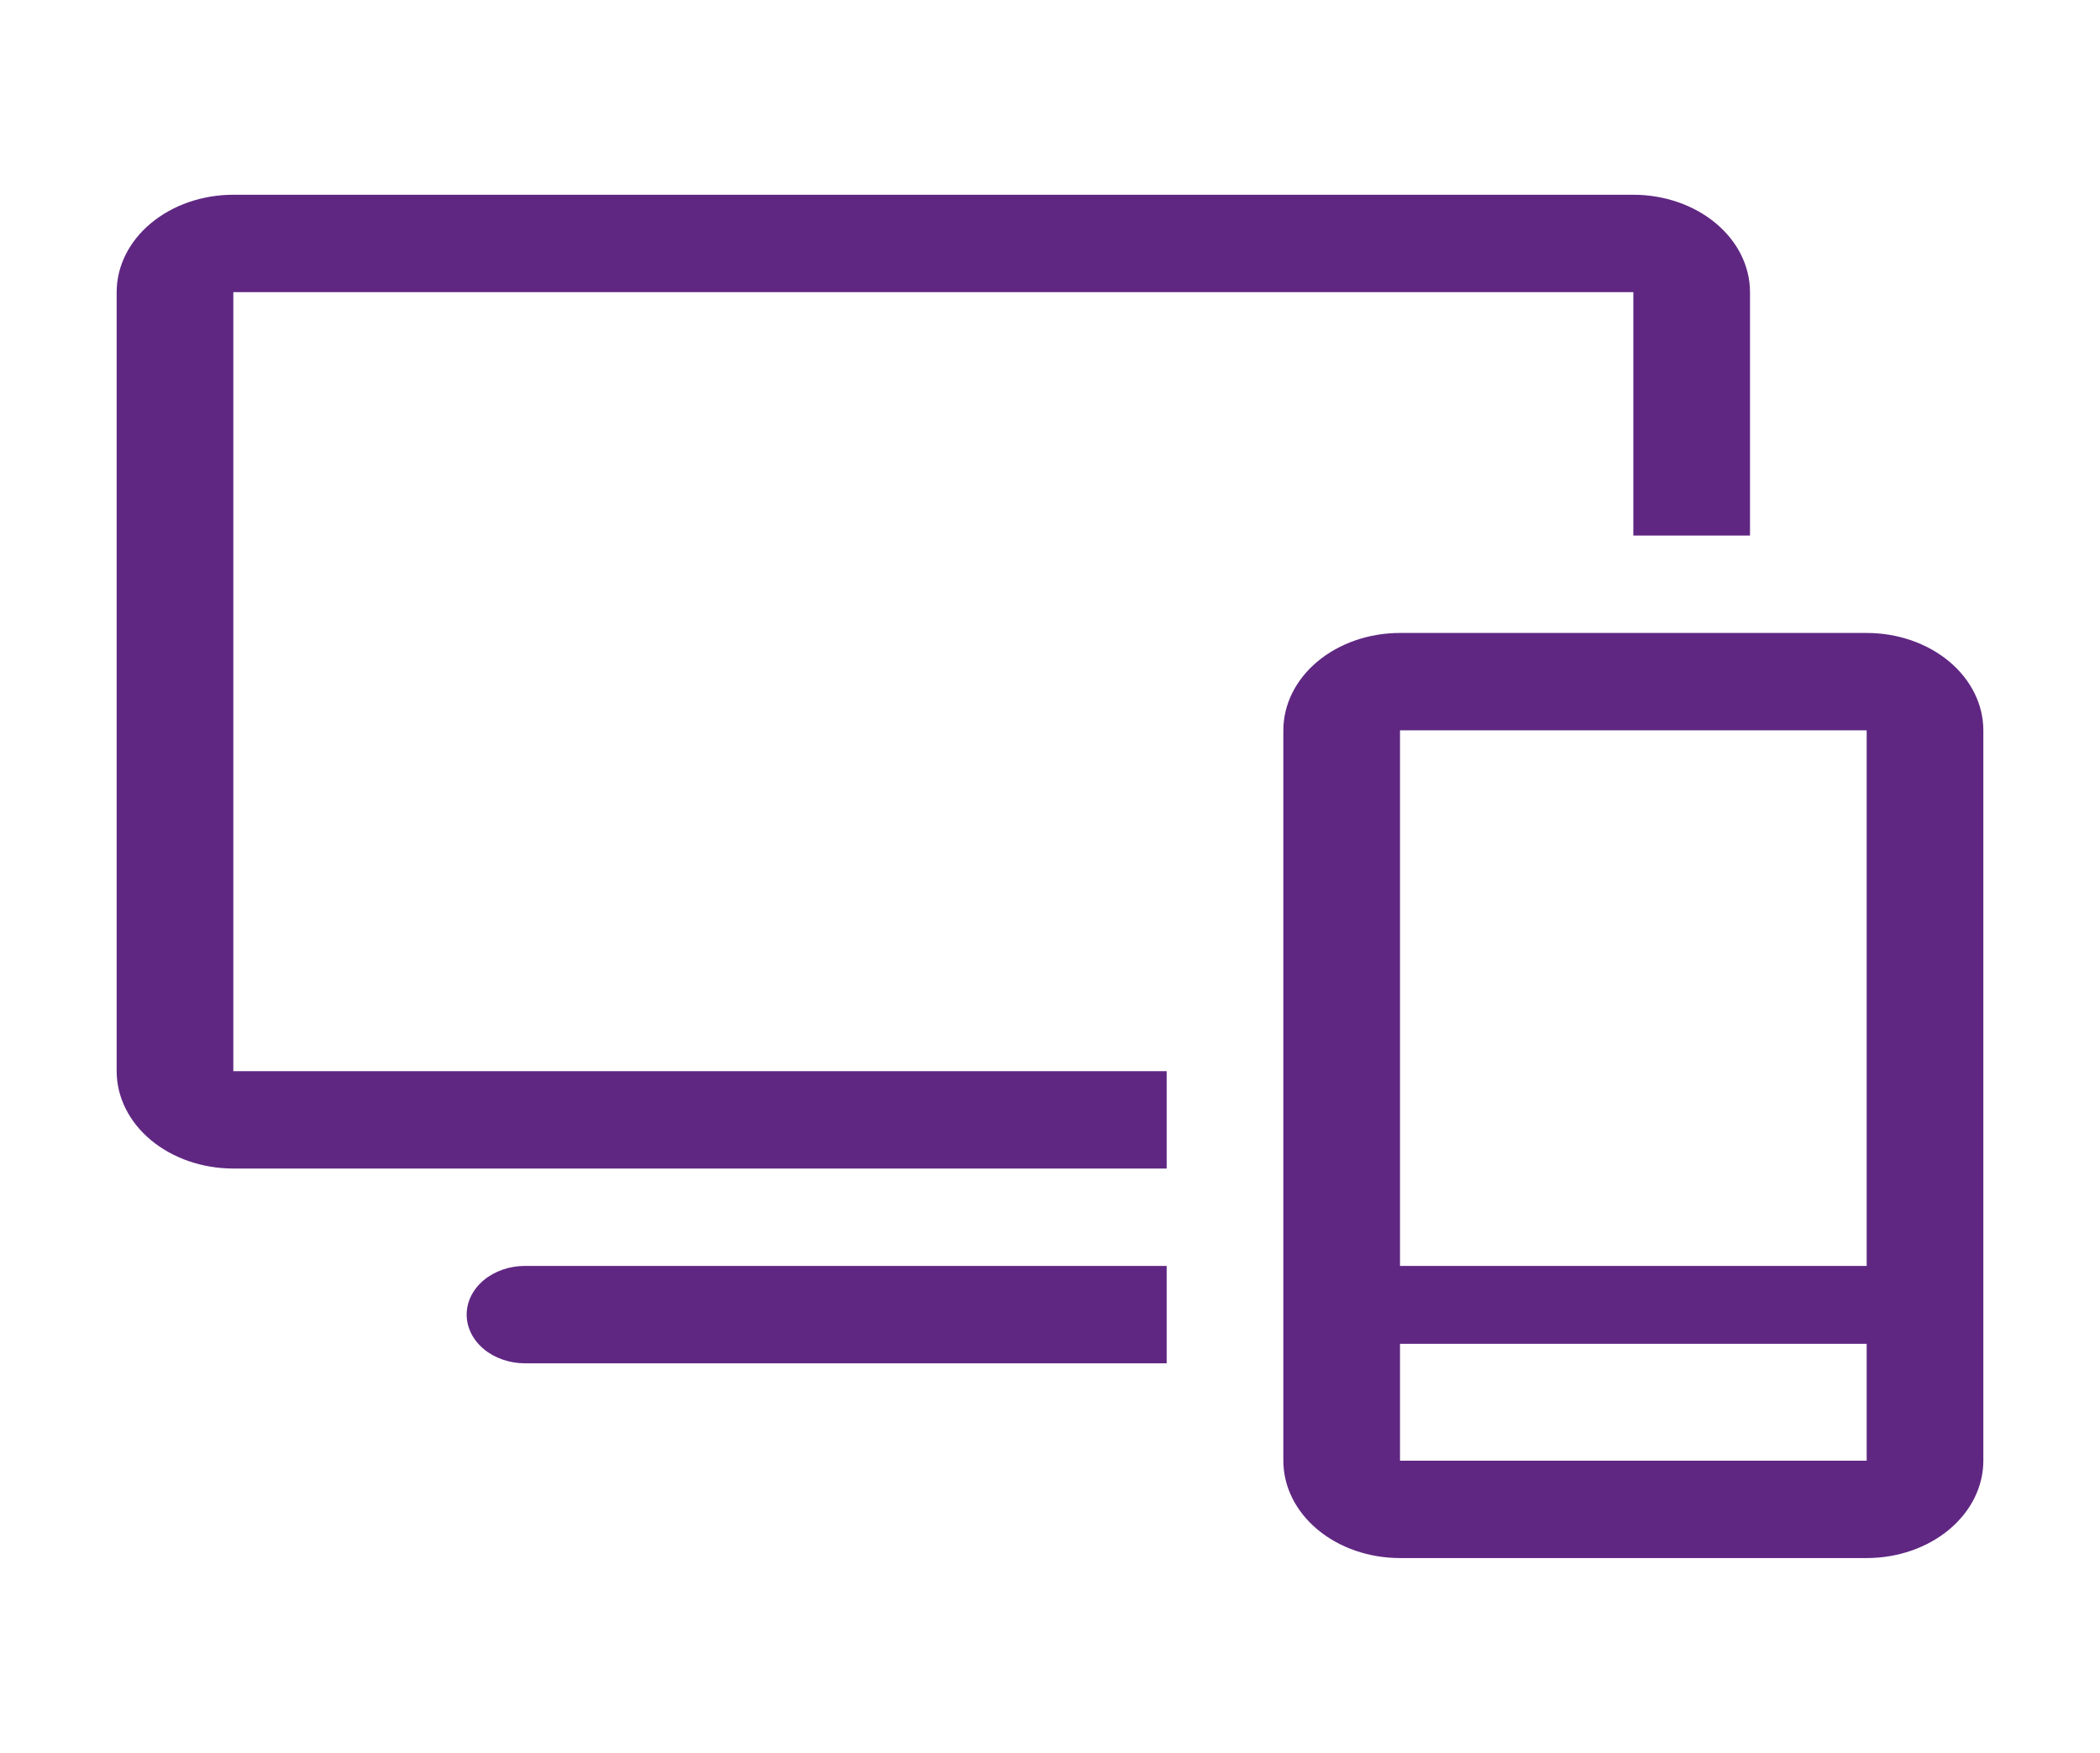<svg width="121" height="101" viewBox="0 0 121 101" fill="none" xmlns="http://www.w3.org/2000/svg">
<g clip-path="url(#clip0_13_46)">
<path d="M107.556 36.472H80.667C78.884 36.472 77.174 37.063 75.913 38.116C74.653 39.168 73.945 40.595 73.945 42.083V84.167C73.945 85.655 74.653 87.082 75.913 88.134C77.174 89.187 78.884 89.778 80.667 89.778H107.556C109.338 89.778 111.048 89.187 112.309 88.134C113.57 87.082 114.278 85.655 114.278 84.167V42.083C114.278 40.595 113.57 39.168 112.309 38.116C111.048 37.063 109.338 36.472 107.556 36.472ZM107.556 42.083V72.945H80.667V42.083H107.556ZM80.667 84.167V77.433H107.556V84.167H80.667Z" fill="#5F2782"/>
<path d="M67.222 61.722H13.444V16.833H94.111V30.861H100.833V16.833C100.833 15.345 100.125 13.918 98.864 12.866C97.604 11.813 95.894 11.222 94.111 11.222H13.444C11.662 11.222 9.952 11.813 8.691 12.866C7.43 13.918 6.722 15.345 6.722 16.833V61.722C6.722 63.21 7.43 64.638 8.691 65.69C9.952 66.742 11.662 67.333 13.444 67.333H67.222V61.722Z" fill="#5F2782"/>
<path d="M67.222 72.944H30.25C29.359 72.944 28.504 73.24 27.873 73.766C27.243 74.292 26.889 75.006 26.889 75.75C26.889 76.494 27.243 77.208 27.873 77.734C28.504 78.26 29.359 78.556 30.25 78.556H67.222V72.944Z" fill="#5F2782"/>
</g>
<defs>
<clipPath id="clip0_13_46">
<rect width="121" height="101" fill="white"/>
</clipPath>
</defs>
</svg>
